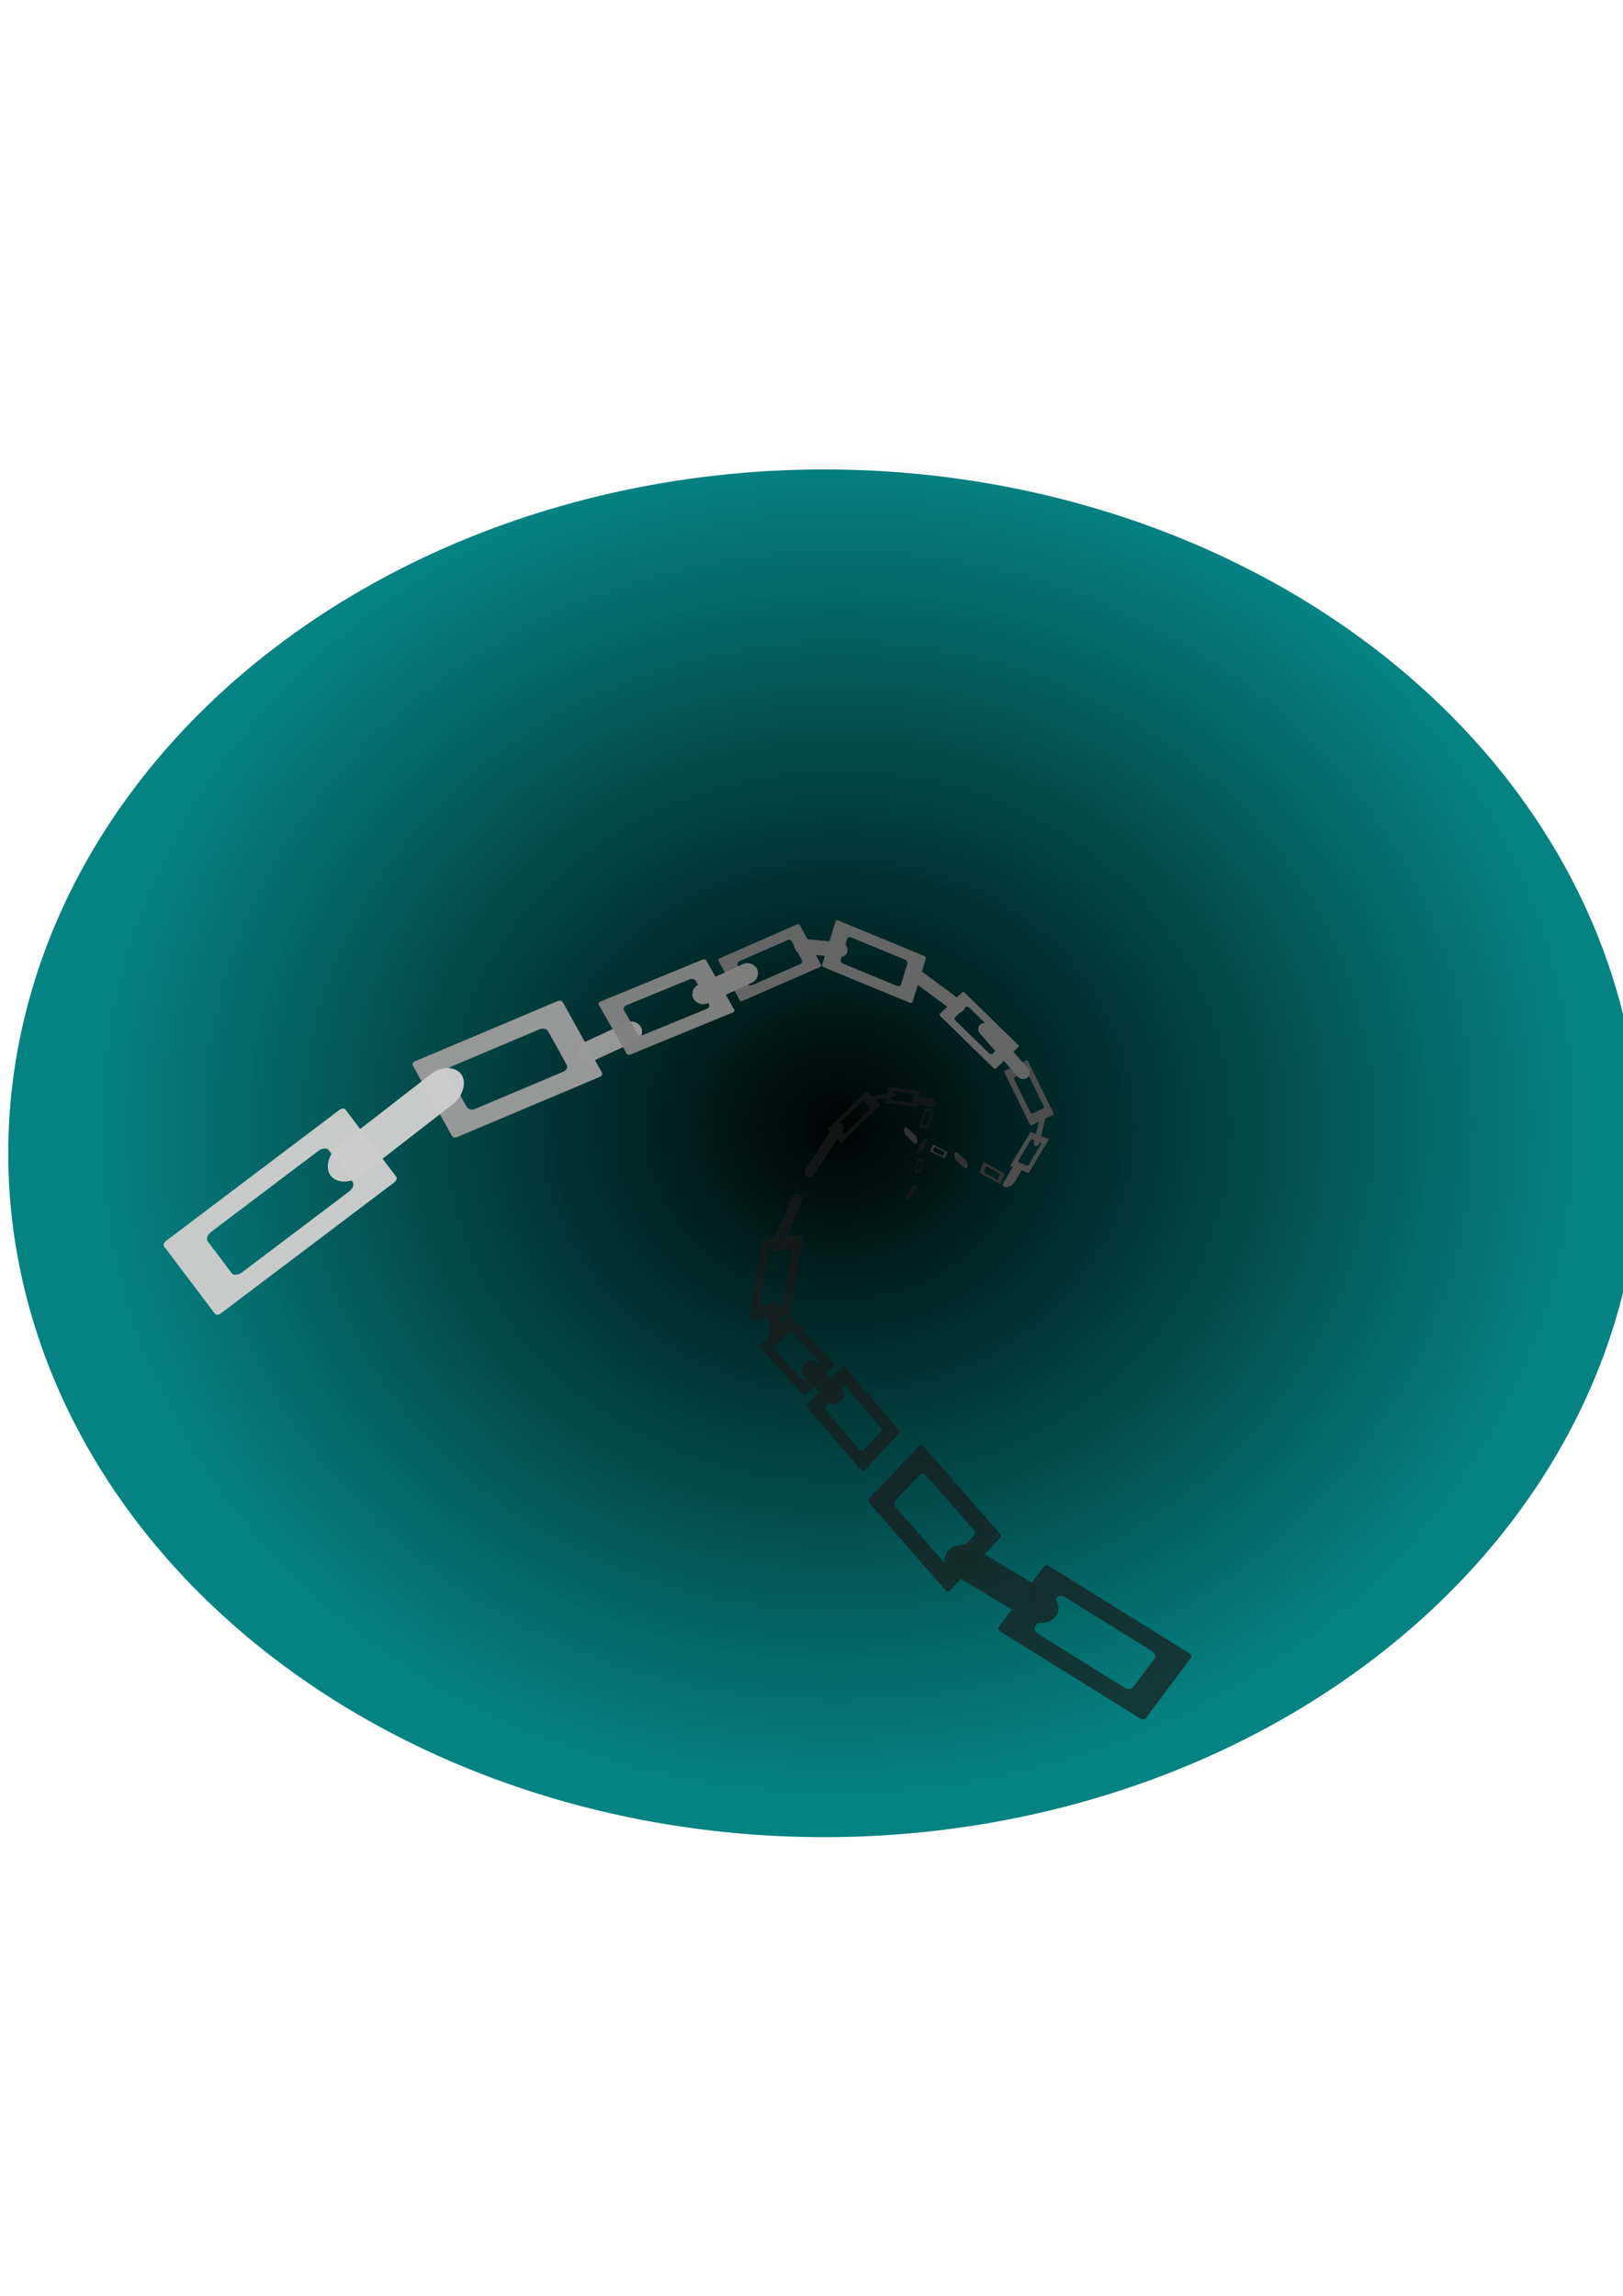 <?xml version="1.0" encoding="UTF-8" standalone="no"?>
<!-- Created with Inkscape (http://www.inkscape.org/) -->

<svg
   xmlns:dc="http://purl.org/dc/elements/1.1/"
   xmlns:cc="http://creativecommons.org/ns#"
   xmlns:rdf="http://www.w3.org/1999/02/22-rdf-syntax-ns#"
   xmlns:svg="http://www.w3.org/2000/svg"
   xmlns="http://www.w3.org/2000/svg"
   xmlns:xlink="http://www.w3.org/1999/xlink"
   xmlns:sodipodi="http://sodipodi.sourceforge.net/DTD/sodipodi-0.dtd"
   xmlns:inkscape="http://www.inkscape.org/namespaces/inkscape"
   width="210mm"
   height="297mm"
   viewBox="0 0 210 297"
   version="1.1"
   id="svg1402"
   inkscape:version="0.92.3 (unknown)"
   sodipodi:docname="cagemaster.svg">
  <defs
     id="defs1396">
    <linearGradient
       inkscape:collect="always"
       id="linearGradient2011">
      <stop
         style="stop-color:#000000;stop-opacity:1;"
         offset="0"
         id="stop2007" />
      <stop
         style="stop-color:#000000;stop-opacity:0;"
         offset="1"
         id="stop2009" />
    </linearGradient>
    <radialGradient
       inkscape:collect="always"
       xlink:href="#linearGradient2011"
       id="radialGradient2013"
       cx="106.641"
       cy="149.2"
       fx="106.641"
       fy="149.2"
       r="105.571"
       gradientTransform="matrix(0.907,0.009,-0.013,0.82,13.674,22.404)"
       gradientUnits="userSpaceOnUse" />
  </defs>
  <sodipodi:namedview
     id="base"
     pagecolor="#ffffff"
     bordercolor="#666666"
     borderopacity="1.0"
     inkscape:pageopacity="0.0"
     inkscape:pageshadow="2"
     inkscape:zoom="0.49497475"
     inkscape:cx="-167.70808"
     inkscape:cy="577.47689"
     inkscape:document-units="mm"
     inkscape:current-layer="layer3"
     showgrid="false"
     inkscape:snap-global="false"
     inkscape:window-width="1327"
     inkscape:window-height="744"
     inkscape:window-x="39"
     inkscape:window-y="24"
     inkscape:window-maximized="1" />
  <g
     inkscape:label="Layer 1"
     inkscape:groupmode="layer"
     id="layer1"
     sodipodi:insensitive="true">
    <path
       style="opacity:0.98;fill:#008080;fill-opacity:1;stroke:none;stroke-width:0.065;stroke-miterlimit:4;stroke-dasharray:none;stroke-dashoffset:0;stroke-opacity:1"
       id="path2003"
       sodipodi:type="arc"
       sodipodi:cx="106.64054"
       sodipodi:cy="149.19997"
       sodipodi:rx="105.57146"
       sodipodi:ry="88.466209"
       sodipodi:start="0.20968386"
       sodipodi:end="0.19655724"
       sodipodi:open="true"
       d="M 209.9,167.614 A 105.571,88.466 0 0 1 85.005,235.788 105.571,88.466 0 0 1 3.239,131.354 105.571,88.466 0 0 1 127.598,62.494 105.571,88.466 0 0 1 210.179,166.477" />
    <path
       d="M 277.384,169.012 A 172.722,112.353 0 0 1 73.048,255.594 172.722,112.353 0 0 1 -60.726,122.961 172.722,112.353 0 0 1 142.733,35.508 172.722,112.353 0 0 1 277.842,167.567"
       sodipodi:open="true"
       sodipodi:end="0.19655724"
       sodipodi:start="0.20968386"
       sodipodi:ry="112.35322"
       sodipodi:rx="172.72209"
       sodipodi:cy="145.62546"
       sodipodi:cx="108.44546"
       sodipodi:type="arc"
       id="path2005"
       style="opacity:0.98;fill:url(#radialGradient2013);fill-opacity:1;stroke:none;stroke-width:0.065;stroke-miterlimit:4;stroke-dasharray:none;stroke-dashoffset:0;stroke-opacity:1" />
  </g>
  <g
     inkscape:groupmode="layer"
     id="layer3"
     inkscape:label="Layer 2">
    <rect
       style="opacity:0.98;fill:#999999;fill-opacity:1;stroke:none;stroke-width:0.065;stroke-miterlimit:4;stroke-dasharray:none;stroke-dashoffset:0;stroke-opacity:1"
       id="rect2033"
       width="9.087"
       height="2.673"
       x="10.589"
       y="154.095"
       ry="1.336"
       transform="rotate(-24.755)" />
    <path
       inkscape:connector-curvature="0"
       style="opacity:0.98;fill:#666666;fill-opacity:1;stroke:none;stroke-width:0.065;stroke-miterlimit:4;stroke-dasharray:none;stroke-dashoffset:0;stroke-opacity:1"
       d="m 124.8,128.407 c -0.092,-0.09 -0.218,-0.113 -0.282,-0.051 l -2.919,2.807 c -0.064,0.061 -0.041,0.183 0.051,0.273 l 6.922,6.753 c 0.092,0.09 0.218,0.113 0.282,0.051 l 2.919,-2.807 c 0.064,-0.061 0.041,-0.183 -0.051,-0.273 z m 0.629,1.956 4.278,4.173 c 0.155,0.151 0.193,0.356 0.085,0.459 l -1.376,1.323 c -0.108,0.103 -0.319,0.065 -0.473,-0.086 l -4.278,-4.173 c -0.155,-0.151 -0.193,-0.356 -0.085,-0.459 l 1.376,-1.323 c 0.108,-0.103 0.319,-0.065 0.473,0.086 z"
       id="path2039" />
    <g
       id="g2100"
       transform="translate(-0.898,-1.276)">
      <path
         inkscape:transform-center-y="2.6726953"
         inkscape:transform-center-x="-3.4745039"
         inkscape:connector-curvature="0"
         style="opacity:0.98;fill:#4d4d4d;fill-opacity:1;stroke:none;stroke-width:0.065;stroke-miterlimit:4;stroke-dasharray:none;stroke-dashoffset:0;stroke-opacity:1"
         d="m 133.914,138.551 c -0.044,-0.089 -0.129,-0.138 -0.191,-0.108 l -2.827,1.362 c -0.062,0.03 -0.076,0.126 -0.033,0.216 l 3.294,6.732 c 0.044,0.089 0.129,0.138 0.191,0.108 l 2.827,-1.362 c 0.062,-0.03 0.077,-0.126 0.033,-0.216 z m -0.042,1.609 2.036,4.16 c 0.074,0.15 0.049,0.312 -0.055,0.362 l -1.333,0.642 c -0.104,0.05 -0.247,-0.031 -0.321,-0.181 l -2.036,-4.16 c -0.074,-0.15 -0.049,-0.312 0.055,-0.362 l 1.333,-0.642 c 0.104,-0.05 0.247,0.03 0.321,0.181 z"
         id="path2043" />
      <path
         id="path2045"
         d="m 136.582,148.724 c 0.034,-0.056 0.021,-0.116 -0.028,-0.135 l -2.229,-0.844 c -0.049,-0.018 -0.115,0.012 -0.149,0.068 l -2.522,4.213 c -0.034,0.056 -0.021,0.116 0.028,0.135 l 2.229,0.844 c 0.049,0.018 0.115,-0.012 0.149,-0.068 z m -1.011,0.604 -1.559,2.604 c -0.056,0.094 -0.168,0.145 -0.25,0.114 l -1.051,-0.398 c -0.082,-0.031 -0.103,-0.132 -0.046,-0.226 l 1.559,-2.604 c 0.056,-0.094 0.168,-0.145 0.25,-0.114 l 1.051,0.398 c 0.082,0.031 0.103,0.132 0.046,0.226 z"
         style="opacity:0.98;fill:#4d4d4d;fill-opacity:1;stroke:none;stroke-width:0.065;stroke-miterlimit:4;stroke-dasharray:none;stroke-dashoffset:0;stroke-opacity:1"
         inkscape:connector-curvature="0"
         inkscape:transform-center-x="-0.06488576"
         inkscape:transform-center-y="2.7246983" />
      <path
         inkscape:transform-center-y="0.026347571"
         inkscape:transform-center-x="1.6881318"
         inkscape:connector-curvature="0"
         style="opacity:0.98;fill:#333333;fill-opacity:1;stroke:none;stroke-width:0.065;stroke-miterlimit:4;stroke-dasharray:none;stroke-dashoffset:0;stroke-opacity:1"
         d="m 130.269,154.457 c 0.035,0.019 0.072,0.013 0.084,-0.015 l 0.532,-1.27 c 0.012,-0.028 -0.007,-0.066 -0.041,-0.085 l -2.599,-1.458 c -0.035,-0.019 -0.072,-0.013 -0.084,0.015 l -0.532,1.27 c -0.012,0.028 0.007,0.066 0.041,0.085 z m -0.37,-0.58 -1.606,-0.901 c -0.058,-0.033 -0.089,-0.097 -0.07,-0.143 l 0.251,-0.599 c 0.02,-0.047 0.082,-0.058 0.14,-0.026 l 1.606,0.901 c 0.058,0.033 0.089,0.097 0.07,0.143 l -0.251,0.599 c -0.02,0.047 -0.082,0.058 -0.14,0.026 z"
         id="path2047" />
      <path
         inkscape:transform-center-y="0.016612902"
         inkscape:transform-center-x="1.1993117"
         inkscape:connector-curvature="0"
         style="opacity:0.98;fill:#333333;fill-opacity:1;stroke:none;stroke-width:0.065;stroke-miterlimit:4;stroke-dasharray:none;stroke-dashoffset:0;stroke-opacity:1"
         d="m 123.089,151.149 c 0.025,0.012 0.051,0.008 0.059,-0.01 l 0.378,-0.807 c 0.008,-0.018 -0.005,-0.042 -0.029,-0.054 l -1.846,-0.926 c -0.025,-0.012 -0.051,-0.008 -0.059,0.01 l -0.378,0.807 c -0.008,0.018 0.005,0.042 0.029,0.054 z m -0.263,-0.369 -1.141,-0.572 c -0.041,-0.021 -0.063,-0.061 -0.049,-0.091 l 0.178,-0.38 c 0.014,-0.03 0.058,-0.037 0.1,-0.016 l 1.141,0.572 c 0.041,0.021 0.063,0.061 0.049,0.091 l -0.178,0.38 c -0.014,0.03 -0.058,0.037 -0.1,0.016 z"
         id="path2051" />
      <g
         id="g2079">
        <path
           id="path2025"
           d="m 54.567,138.579 c -0.246,0.104 -0.356,0.348 -0.245,0.547 l 5.048,9.089 c 0.111,0.199 0.398,0.276 0.644,0.172 l 18.518,-7.809 c 0.246,-0.104 0.356,-0.348 0.245,-0.547 l -5.048,-9.089 c -0.111,-0.199 -0.398,-0.276 -0.644,-0.172 z m 4.736,0.666 11.444,-4.826 c 0.414,-0.175 0.897,-0.046 1.083,0.289 l 2.38,4.284 c 0.186,0.335 0.002,0.745 -0.412,0.919 l -11.444,4.826 c -0.414,0.175 -0.897,0.046 -1.083,-0.289 l -2.38,-4.284 c -0.186,-0.335 -0.002,-0.745 0.412,-0.919 z"
           style="opacity:0.98;fill:#999999;fill-opacity:1;stroke:none;stroke-width:0.065;stroke-miterlimit:4;stroke-dasharray:none;stroke-dashoffset:0;stroke-opacity:1"
           inkscape:connector-curvature="0" />
        <path
           style="opacity:0.98;fill:#cccccc;fill-opacity:1;stroke:none;stroke-width:0.065;stroke-miterlimit:4;stroke-dasharray:none;stroke-dashoffset:0;stroke-opacity:1"
           d="m 22.414,161.781 c -0.298,0.225 -0.422,0.559 -0.278,0.75 l 6.567,8.696 c 0.144,0.191 0.499,0.163 0.797,-0.062 l 22.386,-16.906 c 0.298,-0.225 0.422,-0.559 0.278,-0.75 l -6.567,-8.696 c -0.144,-0.191 -0.499,-0.163 -0.797,0.062 z m 5.835,-1.165 13.834,-10.447 c 0.5,-0.378 1.098,-0.424 1.34,-0.104 l 3.096,4.099 c 0.242,0.32 0.034,0.882 -0.467,1.26 l -13.834,10.447 c -0.5,0.378 -1.098,0.424 -1.34,0.104 l -3.096,-4.099 c -0.242,-0.32 -0.034,-0.882 0.467,-1.26 z"
           id="path2027"
           inkscape:connector-curvature="0" />
        <rect
           ry="3.087"
           y="38.092"
           x="145.531"
           height="21.382"
           width="4.811"
           id="rect2031"
           style="opacity:0.98;fill:#cccccc;fill-opacity:1;stroke:none;stroke-width:0.065;stroke-miterlimit:4;stroke-dasharray:none;stroke-dashoffset:0;stroke-opacity:1"
           transform="rotate(52.203)" />
        <path
           inkscape:connector-curvature="0"
           style="opacity:0.98;fill:#666666;fill-opacity:1;stroke:none;stroke-width:0.065;stroke-miterlimit:4;stroke-dasharray:none;stroke-dashoffset:0;stroke-opacity:1"
           d="m 93.991,125.252 c -0.134,0.059 -0.193,0.196 -0.133,0.308 l 2.739,5.112 c 0.06,0.112 0.216,0.155 0.35,0.097 l 10.048,-4.392 c 0.134,-0.059 0.193,-0.196 0.133,-0.308 l -2.739,-5.112 c -0.06,-0.112 -0.216,-0.155 -0.35,-0.097 z m 2.57,0.375 6.21,-2.714 c 0.225,-0.098 0.487,-0.026 0.588,0.163 l 1.291,2.409 c 0.101,0.188 7.6e-4,0.419 -0.223,0.517 l -6.21,2.714 c -0.225,0.098 -0.487,0.026 -0.588,-0.163 l -1.291,-2.409 c -0.101,-0.188 -0.001,-0.419 0.223,-0.517 z"
           id="path2035" />
        <path
           id="path2037"
           d="m 109.348,120.353 c -0.148,-0.061 -0.298,-0.011 -0.336,0.112 l -1.732,5.613 c -0.038,0.123 0.051,0.271 0.199,0.332 l 11.155,4.597 c 0.148,0.061 0.298,0.011 0.336,-0.112 l 1.732,-5.613 c 0.038,-0.123 -0.051,-0.271 -0.199,-0.332 z m 1.719,2.211 6.893,2.841 c 0.249,0.103 0.399,0.352 0.335,0.559 l -0.816,2.646 c -0.064,0.207 -0.316,0.29 -0.565,0.188 l -6.893,-2.841 c -0.249,-0.103 -0.399,-0.352 -0.335,-0.559 l 0.816,-2.646 c 0.064,-0.207 0.316,-0.291 0.565,-0.188 z"
           style="opacity:0.98;fill:#666666;fill-opacity:1;stroke:none;stroke-width:0.065;stroke-miterlimit:4;stroke-dasharray:none;stroke-dashoffset:0;stroke-opacity:1"
           inkscape:connector-curvature="0" />
        <path
           id="path2041"
           d="m 78.54,130.862 c -0.177,0.073 -0.255,0.243 -0.176,0.382 l 3.619,6.346 c 0.079,0.139 0.285,0.193 0.462,0.12 l 13.275,-5.452 c 0.177,-0.073 0.255,-0.243 0.176,-0.382 l -3.619,-6.346 c -0.079,-0.139 -0.285,-0.193 -0.462,-0.12 z m 3.395,0.465 8.204,-3.37 c 0.297,-0.122 0.643,-0.032 0.776,0.202 l 1.706,2.991 c 0.133,0.234 0.001,0.52 -0.295,0.642 l -8.204,3.37 c -0.297,0.122 -0.643,0.032 -0.776,-0.202 l -1.706,-2.991 c -0.133,-0.234 -0.002,-0.52 0.295,-0.642 z"
           style="opacity:0.98;fill:#808080;fill-opacity:1;stroke:none;stroke-width:0.065;stroke-miterlimit:4;stroke-dasharray:none;stroke-dashoffset:0;stroke-opacity:1"
           inkscape:connector-curvature="0" />
        <rect
           transform="rotate(-24.755)"
           ry="1.336"
           y="155.051"
           x="27.66"
           height="2.673"
           width="9.087"
           id="rect2053"
           style="opacity:0.98;fill:#808080;fill-opacity:1;stroke:none;stroke-width:0.065;stroke-miterlimit:4;stroke-dasharray:none;stroke-dashoffset:0;stroke-opacity:1" />
        <rect
           style="opacity:0.98;fill:#666666;fill-opacity:1;stroke:none;stroke-width:0.065;stroke-miterlimit:4;stroke-dasharray:none;stroke-dashoffset:0;stroke-opacity:1"
           id="rect2055"
           width="6.937"
           height="1.921"
           x="116.359"
           y="112.247"
           ry="0.96"
           transform="matrix(0.995,0.095,-0.107,0.994,0,0)" />
        <rect
           transform="matrix(0.804,0.595,-0.669,0.743,0,0)"
           ry="0.859"
           y="30.707"
           x="173.235"
           height="1.718"
           width="9.193"
           id="rect2057"
           style="opacity:0.98;fill:#666666;fill-opacity:1;stroke:none;stroke-width:0.065;stroke-miterlimit:4;stroke-dasharray:none;stroke-dashoffset:0;stroke-opacity:1" />
        <rect
           style="opacity:0.98;fill:#666666;fill-opacity:1;stroke:none;stroke-width:0.065;stroke-miterlimit:4;stroke-dasharray:none;stroke-dashoffset:0;stroke-opacity:1"
           id="rect2059"
           width="9.193"
           height="1.718"
           x="183.975"
           y="-9.36"
           ry="0.859"
           transform="matrix(0.657,0.754,-0.813,0.582,0,0)" />
      </g>
      <rect
         inkscape:transform-center-y="-0.27040306"
         inkscape:transform-center-x="0.21383062"
         style="opacity:0.98;fill:#4d4d4d;fill-opacity:1;stroke:none;stroke-width:0.065;stroke-miterlimit:4;stroke-dasharray:none;stroke-dashoffset:0;stroke-opacity:1"
         id="rect2061"
         width="4.081"
         height="0.722"
         x="-137.632"
         y="166.22"
         ry="0.361"
         transform="matrix(0.225,-0.974,0.996,0.093,0,0)" />
      <rect
         transform="matrix(0.514,-0.858,0.999,0.036,0,0)"
         ry="0.69"
         y="218.65"
         x="-171.287"
         height="1.38"
         width="3.425"
         id="rect2063"
         style="opacity:0.98;fill:#4d4d4d;fill-opacity:1;stroke:none;stroke-width:0.069;stroke-miterlimit:4;stroke-dasharray:none;stroke-dashoffset:0;stroke-opacity:1"
         inkscape:transform-center-x="0.41003205"
         inkscape:transform-center-y="-0.19977212" />
      <rect
         inkscape:transform-center-y="0.27974251"
         inkscape:transform-center-x="0.16516007"
         style="opacity:0.98;fill:#333333;fill-opacity:1;stroke:none;stroke-width:0.071;stroke-miterlimit:4;stroke-dasharray:none;stroke-dashoffset:0;stroke-opacity:1"
         id="rect2065"
         width="2.349"
         height="1.016"
         x="-169.489"
         y="-35.314"
         ry="0.508"
         transform="matrix(-0.737,-0.676,0.153,-0.988,0,0)" />
      <rect
         transform="matrix(-0.737,-0.676,0.153,-0.988,0,0)"
         ry="0.508"
         y="-32.861"
         x="-177.828"
         height="1.016"
         width="2.349"
         id="rect2067"
         style="opacity:0.98;fill:#333333;fill-opacity:1;stroke:none;stroke-width:0.071;stroke-miterlimit:4;stroke-dasharray:none;stroke-dashoffset:0;stroke-opacity:1"
         inkscape:transform-center-x="0.16516007"
         inkscape:transform-center-y="0.27974251" />
    </g>
    <g
       transform="matrix(-0.192,-0.754,0.819,-0.331,19.378,292.79)"
       id="g2140"
       style="opacity:0.714;fill:#1a1a1a;stroke-width:1.212">
      <path
         id="path2102"
         d="m 133.914,138.551 c -0.044,-0.089 -0.129,-0.138 -0.191,-0.108 l -2.827,1.362 c -0.062,0.03 -0.076,0.126 -0.033,0.216 l 3.294,6.732 c 0.044,0.089 0.129,0.138 0.191,0.108 l 2.827,-1.362 c 0.062,-0.03 0.077,-0.126 0.033,-0.216 z m -0.042,1.609 2.036,4.16 c 0.074,0.15 0.049,0.312 -0.055,0.362 l -1.333,0.642 c -0.104,0.05 -0.247,-0.031 -0.321,-0.181 l -2.036,-4.16 c -0.074,-0.15 -0.049,-0.312 0.055,-0.362 l 1.333,-0.642 c 0.104,-0.05 0.247,0.03 0.321,0.181 z"
         style="opacity:0.98;fill:#1a1a1a;fill-opacity:1;stroke:none;stroke-width:0.079;stroke-miterlimit:4;stroke-dasharray:none;stroke-dashoffset:0;stroke-opacity:1"
         inkscape:connector-curvature="0"
         inkscape:transform-center-x="-3.4745039"
         inkscape:transform-center-y="2.6726953" />
      <path
         inkscape:transform-center-y="2.7246983"
         inkscape:transform-center-x="-0.06488576"
         inkscape:connector-curvature="0"
         style="opacity:0.98;fill:#1a1a1a;fill-opacity:1;stroke:none;stroke-width:0.079;stroke-miterlimit:4;stroke-dasharray:none;stroke-dashoffset:0;stroke-opacity:1"
         d="m 136.582,148.724 c 0.034,-0.056 0.021,-0.116 -0.028,-0.135 l -2.229,-0.844 c -0.049,-0.018 -0.115,0.012 -0.149,0.068 l -2.522,4.213 c -0.034,0.056 -0.021,0.116 0.028,0.135 l 2.229,0.844 c 0.049,0.018 0.115,-0.012 0.149,-0.068 z m -1.011,0.604 -1.559,2.604 c -0.056,0.094 -0.168,0.145 -0.25,0.114 l -1.051,-0.398 c -0.082,-0.031 -0.103,-0.132 -0.046,-0.226 l 1.559,-2.604 c 0.056,-0.094 0.168,-0.145 0.25,-0.114 l 1.051,0.398 c 0.082,0.031 0.103,0.132 0.046,0.226 z"
         id="path2104" />
      <path
         id="path2106"
         d="m 130.269,154.457 c 0.035,0.019 0.072,0.013 0.084,-0.015 l 0.532,-1.27 c 0.012,-0.028 -0.007,-0.066 -0.041,-0.085 l -2.599,-1.458 c -0.035,-0.019 -0.072,-0.013 -0.084,0.015 l -0.532,1.27 c -0.012,0.028 0.007,0.066 0.041,0.085 z m -0.37,-0.58 -1.606,-0.901 c -0.058,-0.033 -0.089,-0.097 -0.07,-0.143 l 0.251,-0.599 c 0.02,-0.047 0.082,-0.058 0.14,-0.026 l 1.606,0.901 c 0.058,0.033 0.089,0.097 0.07,0.143 l -0.251,0.599 c -0.02,0.047 -0.082,0.058 -0.14,0.026 z"
         style="opacity:0.98;fill:#1a1a1a;fill-opacity:1;stroke:none;stroke-width:0.079;stroke-miterlimit:4;stroke-dasharray:none;stroke-dashoffset:0;stroke-opacity:1"
         inkscape:connector-curvature="0"
         inkscape:transform-center-x="1.6881318"
         inkscape:transform-center-y="0.026347571" />
      <path
         id="path2108"
         d="m 123.089,151.149 c 0.025,0.012 0.051,0.008 0.059,-0.01 l 0.378,-0.807 c 0.008,-0.018 -0.005,-0.042 -0.029,-0.054 l -1.846,-0.926 c -0.025,-0.012 -0.051,-0.008 -0.059,0.01 l -0.378,0.807 c -0.008,0.018 0.005,0.042 0.029,0.054 z m -0.263,-0.369 -1.141,-0.572 c -0.041,-0.021 -0.063,-0.061 -0.049,-0.091 l 0.178,-0.38 c 0.014,-0.03 0.058,-0.037 0.1,-0.016 l 1.141,0.572 c 0.041,0.021 0.063,0.061 0.049,0.091 l -0.178,0.38 c -0.014,0.03 -0.058,0.037 -0.1,0.016 z"
         style="opacity:0.98;fill:#1a1a1a;fill-opacity:1;stroke:none;stroke-width:0.079;stroke-miterlimit:4;stroke-dasharray:none;stroke-dashoffset:0;stroke-opacity:1"
         inkscape:connector-curvature="0"
         inkscape:transform-center-x="1.1993117"
         inkscape:transform-center-y="0.016612902" />
      <g
         id="g2130"
         style="fill:#1a1a1a;stroke-width:1.212">
        <path
           inkscape:connector-curvature="0"
           style="opacity:0.98;fill:#1a1a1a;fill-opacity:1;stroke:none;stroke-width:0.079;stroke-miterlimit:4;stroke-dasharray:none;stroke-dashoffset:0;stroke-opacity:1"
           d="m 54.567,138.579 c -0.246,0.104 -0.356,0.348 -0.245,0.547 l 5.048,9.089 c 0.111,0.199 0.398,0.276 0.644,0.172 l 18.518,-7.809 c 0.246,-0.104 0.356,-0.348 0.245,-0.547 l -5.048,-9.089 c -0.111,-0.199 -0.398,-0.276 -0.644,-0.172 z m 4.736,0.666 11.444,-4.826 c 0.414,-0.175 0.897,-0.046 1.083,0.289 l 2.38,4.284 c 0.186,0.335 0.002,0.745 -0.412,0.919 l -11.444,4.826 c -0.414,0.175 -0.897,0.046 -1.083,-0.289 l -2.38,-4.284 c -0.186,-0.335 -0.002,-0.745 0.412,-0.919 z"
           id="path2110" />
        <path
           inkscape:connector-curvature="0"
           id="path2112"
           d="m 22.414,161.781 c -0.298,0.225 -0.422,0.559 -0.278,0.75 l 6.567,8.696 c 0.144,0.191 0.499,0.163 0.797,-0.062 l 22.386,-16.906 c 0.298,-0.225 0.422,-0.559 0.278,-0.75 l -6.567,-8.696 c -0.144,-0.191 -0.499,-0.163 -0.797,0.062 z m 5.835,-1.165 13.834,-10.447 c 0.5,-0.378 1.098,-0.424 1.34,-0.104 l 3.096,4.099 c 0.242,0.32 0.034,0.882 -0.467,1.26 l -13.834,10.447 c -0.5,0.378 -1.098,0.424 -1.34,0.104 l -3.096,-4.099 c -0.242,-0.32 -0.034,-0.882 0.467,-1.26 z"
           style="opacity:0.98;fill:#1a1a1a;fill-opacity:1;stroke:none;stroke-width:0.079;stroke-miterlimit:4;stroke-dasharray:none;stroke-dashoffset:0;stroke-opacity:1" />
        <rect
           transform="rotate(52.203)"
           style="opacity:0.98;fill:#1a1a1a;fill-opacity:1;stroke:none;stroke-width:0.079;stroke-miterlimit:4;stroke-dasharray:none;stroke-dashoffset:0;stroke-opacity:1"
           id="rect2114"
           width="4.811"
           height="21.382"
           x="145.531"
           y="38.092"
           ry="3.087" />
        <path
           id="path2116"
           d="m 93.991,125.252 c -0.134,0.059 -0.193,0.196 -0.133,0.308 l 2.739,5.112 c 0.06,0.112 0.216,0.155 0.35,0.097 l 10.048,-4.392 c 0.134,-0.059 0.193,-0.196 0.133,-0.308 l -2.739,-5.112 c -0.06,-0.112 -0.216,-0.155 -0.35,-0.097 z m 2.57,0.375 6.21,-2.714 c 0.225,-0.098 0.487,-0.026 0.588,0.163 l 1.291,2.409 c 0.101,0.188 7.6e-4,0.419 -0.223,0.517 l -6.21,2.714 c -0.225,0.098 -0.487,0.026 -0.588,-0.163 l -1.291,-2.409 c -0.101,-0.188 -0.001,-0.419 0.223,-0.517 z"
           style="opacity:0.98;fill:#1a1a1a;fill-opacity:1;stroke:none;stroke-width:0.079;stroke-miterlimit:4;stroke-dasharray:none;stroke-dashoffset:0;stroke-opacity:1"
           inkscape:connector-curvature="0" />
        <path
           inkscape:connector-curvature="0"
           style="opacity:0.98;fill:#1a1a1a;fill-opacity:1;stroke:none;stroke-width:0.079;stroke-miterlimit:4;stroke-dasharray:none;stroke-dashoffset:0;stroke-opacity:1"
           d="m 109.348,120.353 c -0.148,-0.061 -0.298,-0.011 -0.336,0.112 l -1.732,5.613 c -0.038,0.123 0.051,0.271 0.199,0.332 l 11.155,4.597 c 0.148,0.061 0.298,0.011 0.336,-0.112 l 1.732,-5.613 c 0.038,-0.123 -0.051,-0.271 -0.199,-0.332 z m 1.719,2.211 6.893,2.841 c 0.249,0.103 0.399,0.352 0.335,0.559 l -0.816,2.646 c -0.064,0.207 -0.316,0.29 -0.565,0.188 l -6.893,-2.841 c -0.249,-0.103 -0.399,-0.352 -0.335,-0.559 l 0.816,-2.646 c 0.064,-0.207 0.316,-0.291 0.565,-0.188 z"
           id="path2118" />
        <path
           inkscape:connector-curvature="0"
           style="opacity:0.98;fill:#1a1a1a;fill-opacity:1;stroke:none;stroke-width:0.079;stroke-miterlimit:4;stroke-dasharray:none;stroke-dashoffset:0;stroke-opacity:1"
           d="m 78.54,130.862 c -0.177,0.073 -0.255,0.243 -0.176,0.382 l 3.619,6.346 c 0.079,0.139 0.285,0.193 0.462,0.12 l 13.275,-5.452 c 0.177,-0.073 0.255,-0.243 0.176,-0.382 l -3.619,-6.346 c -0.079,-0.139 -0.285,-0.193 -0.462,-0.12 z m 3.395,0.465 8.204,-3.37 c 0.297,-0.122 0.643,-0.032 0.776,0.202 l 1.706,2.991 c 0.133,0.234 0.001,0.52 -0.295,0.642 l -8.204,3.37 c -0.297,0.122 -0.643,0.032 -0.776,-0.202 l -1.706,-2.991 c -0.133,-0.234 -0.002,-0.52 0.295,-0.642 z"
           id="path2120" />
        <rect
           style="opacity:0.98;fill:#1a1a1a;fill-opacity:1;stroke:none;stroke-width:0.079;stroke-miterlimit:4;stroke-dasharray:none;stroke-dashoffset:0;stroke-opacity:1"
           id="rect2122"
           width="9.087"
           height="2.673"
           x="27.66"
           y="155.051"
           ry="1.336"
           transform="rotate(-24.755)" />
        <rect
           transform="matrix(0.995,0.095,-0.107,0.994,0,0)"
           ry="0.96"
           y="112.247"
           x="116.359"
           height="1.921"
           width="6.937"
           id="rect2124"
           style="opacity:0.98;fill:#1a1a1a;fill-opacity:1;stroke:none;stroke-width:0.079;stroke-miterlimit:4;stroke-dasharray:none;stroke-dashoffset:0;stroke-opacity:1" />
        <rect
           style="opacity:0.98;fill:#1a1a1a;fill-opacity:1;stroke:none;stroke-width:0.079;stroke-miterlimit:4;stroke-dasharray:none;stroke-dashoffset:0;stroke-opacity:1"
           id="rect2126"
           width="9.193"
           height="1.718"
           x="173.235"
           y="30.707"
           ry="0.859"
           transform="matrix(0.804,0.595,-0.669,0.743,0,0)" />
        <rect
           transform="matrix(0.657,0.754,-0.813,0.582,0,0)"
           ry="0.859"
           y="-9.36"
           x="183.975"
           height="1.718"
           width="9.193"
           id="rect2128"
           style="opacity:0.98;fill:#1a1a1a;fill-opacity:1;stroke:none;stroke-width:0.079;stroke-miterlimit:4;stroke-dasharray:none;stroke-dashoffset:0;stroke-opacity:1" />
      </g>
      <rect
         transform="matrix(0.225,-0.974,0.996,0.093,0,0)"
         ry="0.361"
         y="166.22"
         x="-137.632"
         height="0.722"
         width="4.081"
         id="rect2132"
         style="opacity:0.98;fill:#1a1a1a;fill-opacity:1;stroke:none;stroke-width:0.079;stroke-miterlimit:4;stroke-dasharray:none;stroke-dashoffset:0;stroke-opacity:1"
         inkscape:transform-center-x="0.21383062"
         inkscape:transform-center-y="-0.27040306" />
      <rect
         inkscape:transform-center-y="-0.19977212"
         inkscape:transform-center-x="0.41003205"
         style="opacity:0.98;fill:#1a1a1a;fill-opacity:1;stroke:none;stroke-width:0.084;stroke-miterlimit:4;stroke-dasharray:none;stroke-dashoffset:0;stroke-opacity:1"
         id="rect2134"
         width="3.425"
         height="1.38"
         x="-171.287"
         y="218.65"
         ry="0.69"
         transform="matrix(0.514,-0.858,0.999,0.036,0,0)" />
      <rect
         transform="matrix(-0.737,-0.676,0.153,-0.988,0,0)"
         ry="0.508"
         y="-35.314"
         x="-169.489"
         height="1.016"
         width="2.349"
         id="rect2136"
         style="opacity:0.98;fill:#1a1a1a;fill-opacity:1;stroke:none;stroke-width:0.086;stroke-miterlimit:4;stroke-dasharray:none;stroke-dashoffset:0;stroke-opacity:1"
         inkscape:transform-center-x="0.16516007"
         inkscape:transform-center-y="0.27974251" />
      <rect
         inkscape:transform-center-y="0.27974251"
         inkscape:transform-center-x="0.16516007"
         style="opacity:0.98;fill:#1a1a1a;fill-opacity:1;stroke:none;stroke-width:0.086;stroke-miterlimit:4;stroke-dasharray:none;stroke-dashoffset:0;stroke-opacity:1"
         id="rect2138"
         width="2.349"
         height="1.016"
         x="-177.828"
         y="-32.861"
         ry="0.508"
         transform="matrix(-0.737,-0.676,0.153,-0.988,0,0)" />
    </g>
  </g>
</svg>
